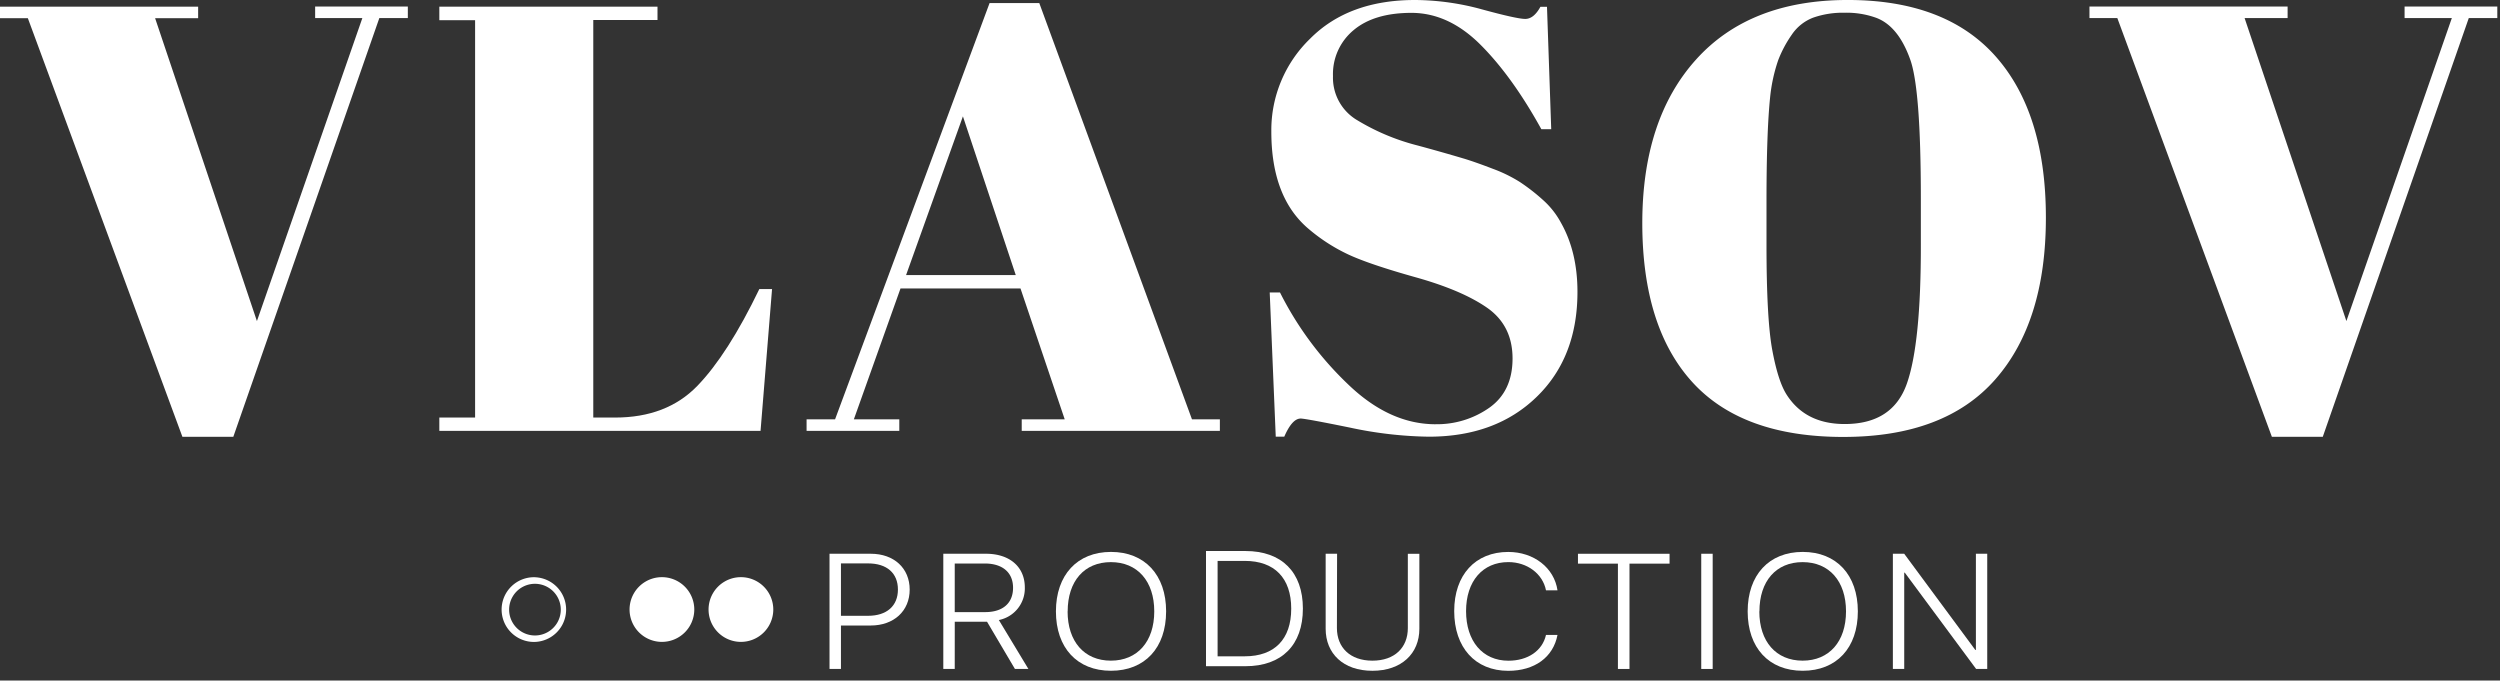 <svg width="180" height="49" viewBox="0 0 180 49" fill="none" xmlns="http://www.w3.org/2000/svg"><rect x="0" y="0" width="180" height="49" fill="#333333" stroke="none"/><path d="M18.499 23.117 26.09 1.3H22.69V.47h6.674v.83h-2.052L16.798 31.45h-3.665L2.005 1.31H0V.48h14.266v.83h-3.098l7.33 21.807z" fill="white"/><path d="M31.633.48H47.34v.96h-4.624v28.624h1.57c2.473 0 4.444-.757 5.912-2.27 1.467-1.513 2.959-3.84 4.473-6.98h.917l-.828 10.21H31.632v-.96h2.575V1.452h-2.575V.48z" fill="white"/><path d="m76.66 30.194-3.185-9.426h-8.638l-3.36 9.426h3.273v.83h-6.676v-.83h2.05L71.25.22h3.578l10.995 29.974h2.008v.83H73.564v-.83h3.097zM69.33 8.378l-4.093 11.428h7.898L69.33 8.378z" fill="white"/><path d="M103.362 30.544a6.55 6.55 0 0 0 3.862-1.182c1.117-.788 1.677-1.97 1.68-3.547 0-1.577-.604-2.791-1.815-3.644-1.207-.844-2.923-1.579-5.15-2.203-2.225-.624-3.84-1.17-4.842-1.636a12.738 12.738 0 0 1-2.856-1.834c-1.805-1.51-2.707-3.852-2.705-7.026a9.155 9.155 0 0 1 2.783-6.677C96.166.93 98.688 0 101.887 0c1.63.013 3.25.24 4.82.676 1.674.457 2.71.686 3.11.686.41 0 .772-.288 1.093-.873h.473l.305 8.815h-.71c-1.398-2.533-2.86-4.562-4.386-6.087-1.526-1.524-3.18-2.288-4.965-2.291-1.791 0-3.18.415-4.167 1.244a4.103 4.103 0 0 0-1.485 3.311 3.547 3.547 0 0 0 1.766 3.186 15.985 15.985 0 0 0 4.343 1.812 141.2 141.2 0 0 1 3.384.96c.54.167 1.207.403 2.005.71.687.25 1.345.571 1.965.96.57.38 1.114.8 1.624 1.26a5.98 5.98 0 0 1 1.333 1.68c.788 1.396 1.182 3.051 1.182 4.967 0 3.143-.98 5.665-2.944 7.566-1.962 1.903-4.543 2.856-7.743 2.86a28.746 28.746 0 0 1-5.694-.655c-2.14-.435-3.322-.652-3.547-.652-.41 0-.804.436-1.182 1.307h-.613l-.434-10.383h.74a24.02 24.02 0 0 0 4.91 6.621c1.985 1.91 4.084 2.866 6.296 2.866z" fill="white"/><path d="M132.723 31.46c-4.857 0-8.483-1.317-10.878-3.95-2.394-2.632-3.595-6.443-3.6-11.43 0-4.99 1.286-8.917 3.86-11.781 2.575-2.865 6.22-4.298 10.932-4.3 4.71 0 8.266 1.36 10.667 4.081 2.4 2.722 3.6 6.585 3.6 11.588 0 5.004-1.215 8.887-3.642 11.648-2.428 2.762-6.074 4.143-10.94 4.143zm5.578-13.92v-3.227c0-5.325-.26-8.685-.784-10.08-.58-1.599-1.407-2.588-2.48-2.968a6.285 6.285 0 0 0-2.226-.348 6.47 6.47 0 0 0-2.246.348 3.247 3.247 0 0 0-1.55 1.223 8.56 8.56 0 0 0-.98 1.832c-.303.88-.5 1.792-.59 2.717-.17 1.68-.257 4.163-.257 7.449v3.142c0 3.55.138 6.071.414 7.567.277 1.496.62 2.565 1.027 3.207.9 1.418 2.296 2.128 4.188 2.128 2.3 0 3.79-.967 4.474-2.902.683-1.934 1.02-5.296 1.01-10.087z" fill="white"/><path d="M168.94 23.117 176.533 1.3h-3.403V.47h6.676v.83h-2.053L167.24 31.45h-3.665L152.447 1.3h-2.006V.47h14.267v.83h-3.097l7.33 21.817z" fill="white"/><path d="M62.697 39.87c1.67 0 2.8 1.04 2.8 2.582s-1.142 2.585-2.807 2.585h-2.142v3.128h-.823V39.87h2.972zm-2.15 4.467h1.956c1.343 0 2.147-.71 2.147-1.892 0-1.182-.8-1.88-2.147-1.88h-1.955v3.772z" fill="white"/><path d="M68.74 48.165h-.822V39.87h3.074c1.705 0 2.795.946 2.795 2.426a2.322 2.322 0 0 1-1.87 2.346l2.128 3.523h-.97l-2.007-3.398h-2.325l-.002 3.398zm0-4.093h2.193c1.27 0 2.007-.643 2.007-1.752 0-1.11-.768-1.748-2.038-1.748h-2.161v3.5z" fill="white"/><path d="M83.96 44.02c0 2.627-1.532 4.275-3.97 4.275-2.438 0-3.963-1.655-3.963-4.275 0-2.62 1.533-4.282 3.964-4.282s3.97 1.655 3.97 4.282zm-7.093 0c0 2.173 1.206 3.547 3.116 3.547s3.124-1.374 3.124-3.547c0-2.173-1.21-3.547-3.124-3.547-1.913 0-3.11 1.37-3.11 3.547h-.006z" fill="white"/><path d="M89.67 39.673c2.615 0 4.138 1.523 4.138 4.146 0 2.62-1.518 4.148-4.138 4.148h-2.838v-8.295h2.838zm-2.003 7.581h1.955c2.147 0 3.346-1.23 3.346-3.43 0-2.202-1.199-3.439-3.346-3.439h-1.955v6.87z" fill="white"/><path d="M96.258 45.221c0 1.392.946 2.347 2.554 2.347 1.608 0 2.552-.946 2.552-2.346v-5.35h.83v5.399c0 1.784-1.284 3.025-3.382 3.025-2.097 0-3.365-1.241-3.365-3.026v-5.4h.823l-.012 5.351z" fill="white"/><path d="M104.703 43.997c0-2.602 1.518-4.257 3.89-4.257 1.847 0 3.31 1.145 3.547 2.764h-.828c-.236-1.194-1.355-2.033-2.712-2.033-1.85 0-3.043 1.375-3.043 3.53 0 2.153 1.182 3.57 3.05 3.57 1.393 0 2.445-.71 2.705-1.857h.828c-.307 1.615-1.655 2.585-3.547 2.585-2.376-.002-3.89-1.674-3.89-4.301z" fill="white"/><path d="M116.49 48.165v-7.583h-2.877v-.71h6.595v.71h-2.885v7.583h-.834z" fill="white"/><path d="M122.49 48.165V39.87h.823v8.295h-.823z" fill="white"/><path d="M133.765 44.02c0 2.627-1.532 4.275-3.97 4.275-2.438 0-3.963-1.655-3.963-4.275 0-2.62 1.532-4.282 3.963-4.282 2.43 0 3.97 1.655 3.97 4.282zm-7.094 0c0 2.173 1.207 3.547 3.118 3.547 1.91 0 3.124-1.374 3.124-3.547 0-2.173-1.21-3.547-3.124-3.547-1.913 0-3.11 1.37-3.11 3.547h-.007z" fill="white"/><path d="M136.287 48.165V39.87h.816l5.12 6.926h.042V39.87h.816v8.295h-.8l-5.135-6.933h-.042v6.933h-.816z" fill="white"/><path d="M53.298 46.215a2.33 2.33 0 1 0 0-4.659 2.33 2.33 0 0 0 0 4.659z" fill="white"/><path d="M47.61 46.215a2.33 2.33 0 1 0 0-4.659 2.33 2.33 0 0 0 0 4.659z" fill="white"/><path d="M38.517 42.034a1.86 1.86 0 1 1 0 3.72 1.86 1.86 0 0 1 0-3.72zm0-.473a2.33 2.33 0 1 0-.005 4.658 2.33 2.33 0 0 0 .005-4.657z" fill="white"/></svg>